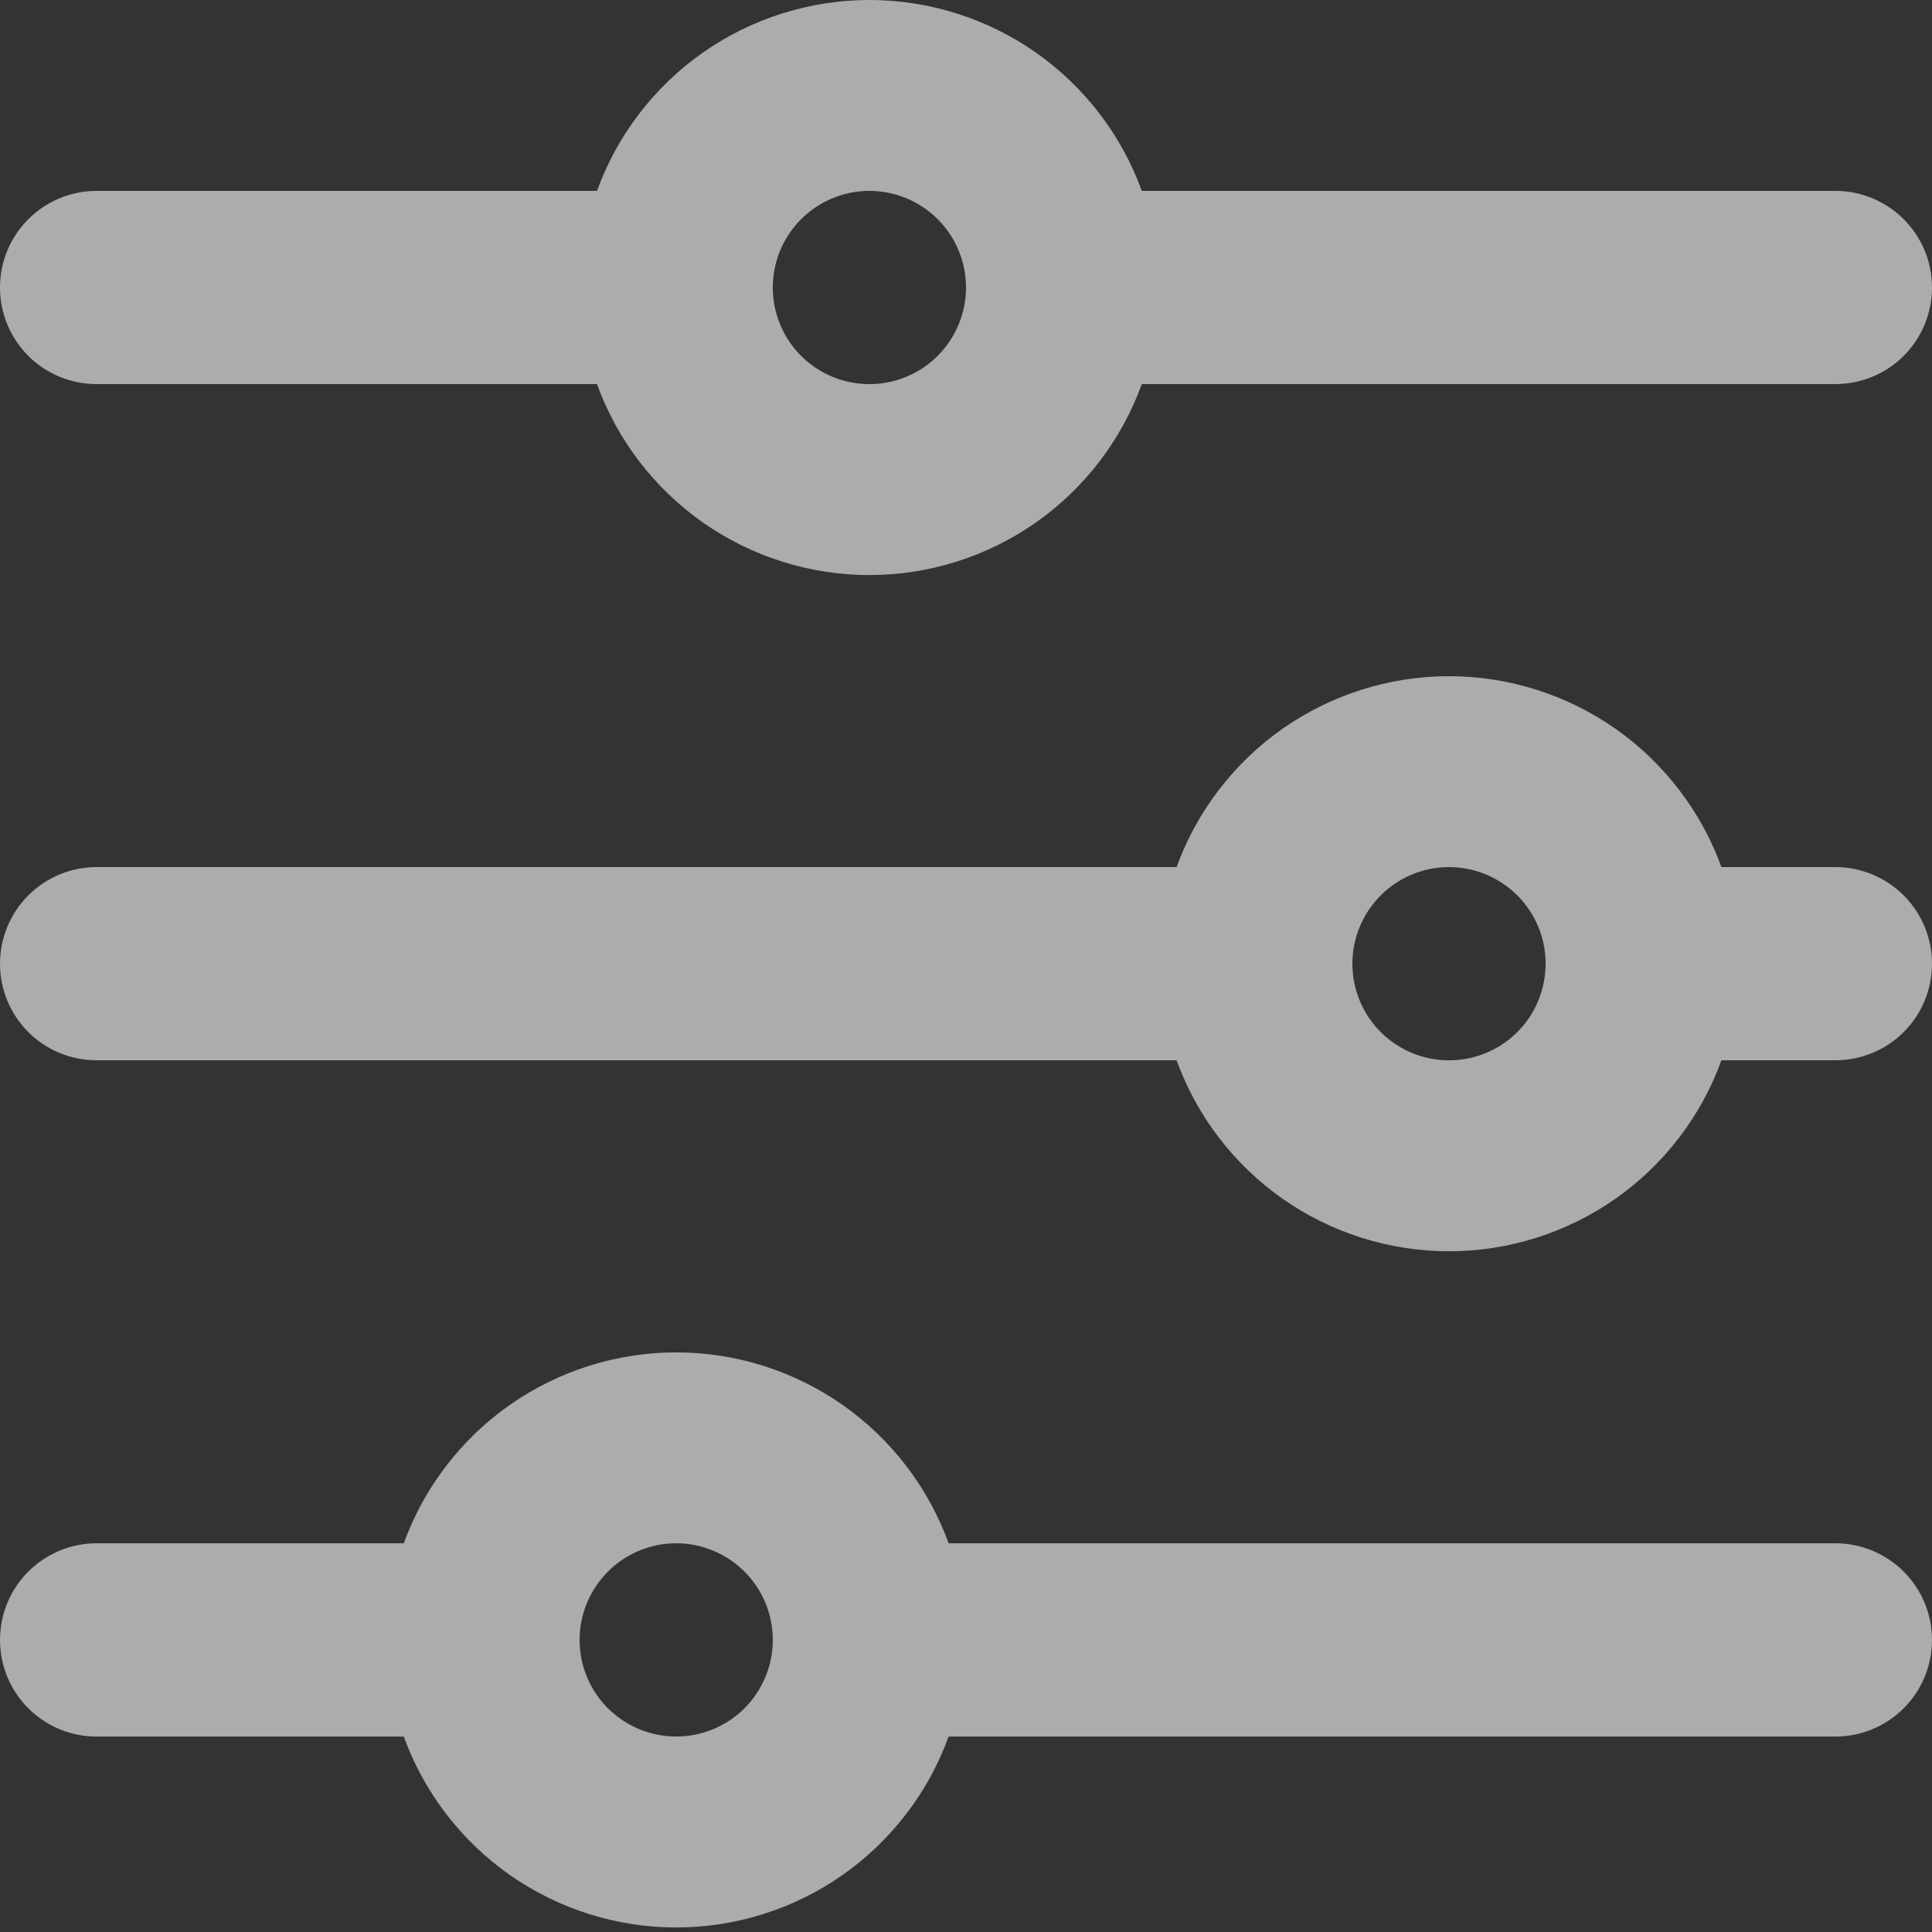 <svg width="20" height="20" viewBox="0 0 20 20" fill="none" xmlns="http://www.w3.org/2000/svg">
<rect x="0" y="0" width="20" height="20" fill="#333333" stroke="none"/>
<path d="M6.18 1.976H1C0.735 1.976 0.48 2.082 0.293 2.269C0.105 2.457 0 2.711 0 2.976C0 3.242 0.105 3.496 0.293 3.684C0.48 3.871 0.735 3.976 1 3.976H6.18C6.39 4.556 6.774 5.056 7.278 5.41C7.783 5.763 8.384 5.953 9 5.953C9.616 5.953 10.217 5.763 10.722 5.41C11.226 5.056 11.61 4.556 11.82 3.976L19 3.976C19.265 3.976 19.52 3.871 19.707 3.684C19.895 3.496 20 3.242 20 2.976C20 2.711 19.895 2.457 19.707 2.269C19.52 2.082 19.265 1.976 19 1.976H11.82C11.61 1.397 11.226 0.897 10.722 0.543C10.217 0.19 9.616 -1.14441e-05 9 -1.14441e-05C8.384 -1.14441e-05 7.783 0.19 7.278 0.543C6.774 0.897 6.39 1.397 6.18 1.976ZM10 2.976C10 3.174 9.941 3.368 9.831 3.532C9.722 3.696 9.565 3.825 9.383 3.9C9.2 3.976 8.999 3.996 8.805 3.957C8.611 3.919 8.433 3.823 8.293 3.684C8.153 3.544 8.058 3.366 8.019 3.172C7.981 2.978 8 2.777 8.076 2.594C8.152 2.411 8.28 2.255 8.444 2.145C8.609 2.035 8.802 1.976 9 1.976C9.265 1.976 9.52 2.082 9.707 2.269C9.895 2.457 10 2.711 10 2.976ZM12.18 8.976H1C0.735 8.976 0.48 9.082 0.293 9.269C0.105 9.457 0 9.711 0 9.976C0 10.242 0.105 10.496 0.293 10.684C0.48 10.871 0.735 10.976 1 10.976H12.18C12.39 11.556 12.774 12.056 13.278 12.41C13.783 12.763 14.384 12.953 15 12.953C15.616 12.953 16.217 12.763 16.722 12.41C17.226 12.056 17.61 11.556 17.82 10.976H19C19.265 10.976 19.52 10.871 19.707 10.684C19.895 10.496 20 10.242 20 9.976C20 9.711 19.895 9.457 19.707 9.269C19.52 9.082 19.265 8.976 19 8.976H17.82C17.61 8.397 17.226 7.897 16.722 7.543C16.217 7.19 15.616 7 15 7C14.384 7 13.783 7.19 13.278 7.543C12.774 7.897 12.39 8.397 12.18 8.976ZM16 9.976C16 10.174 15.941 10.368 15.832 10.532C15.722 10.697 15.565 10.825 15.383 10.9C15.2 10.976 14.999 10.996 14.805 10.957C14.611 10.919 14.433 10.823 14.293 10.684C14.153 10.544 14.058 10.366 14.019 10.172C13.981 9.978 14 9.777 14.076 9.594C14.152 9.411 14.28 9.255 14.444 9.145C14.609 9.035 14.802 8.976 15 8.976C15.265 8.976 15.52 9.082 15.707 9.269C15.895 9.457 16 9.711 16 9.976ZM4.18 15.976H1C0.735 15.976 0.48 16.082 0.293 16.269C0.105 16.457 0 16.711 0 16.977C0 17.242 0.105 17.496 0.293 17.684C0.48 17.871 0.735 17.977 1 17.977H4.18C4.39 18.556 4.774 19.056 5.278 19.41C5.783 19.763 6.384 19.953 7 19.953C7.616 19.953 8.217 19.763 8.722 19.41C9.226 19.056 9.61 18.556 9.82 17.977H19C19.265 17.977 19.52 17.871 19.707 17.684C19.895 17.496 20 17.242 20 16.977C20 16.711 19.895 16.457 19.707 16.269C19.52 16.082 19.265 15.976 19 15.976L9.82 15.976C9.61 15.397 9.226 14.897 8.722 14.543C8.217 14.19 7.616 14 7 14C6.384 14 5.783 14.19 5.278 14.543C4.774 14.897 4.39 15.397 4.18 15.976ZM8 16.977C8 17.174 7.941 17.368 7.831 17.532C7.722 17.697 7.565 17.825 7.383 17.9C7.2 17.976 6.999 17.996 6.805 17.957C6.611 17.919 6.433 17.823 6.293 17.684C6.153 17.544 6.058 17.366 6.019 17.172C5.981 16.978 6 16.776 6.076 16.594C6.152 16.411 6.28 16.255 6.444 16.145C6.609 16.035 6.802 15.976 7 15.976C7.265 15.976 7.52 16.082 7.707 16.269C7.895 16.457 8 16.711 8 16.977Z" fill="#FEFDFE" fill-opacity="0.6"/>
</svg>
